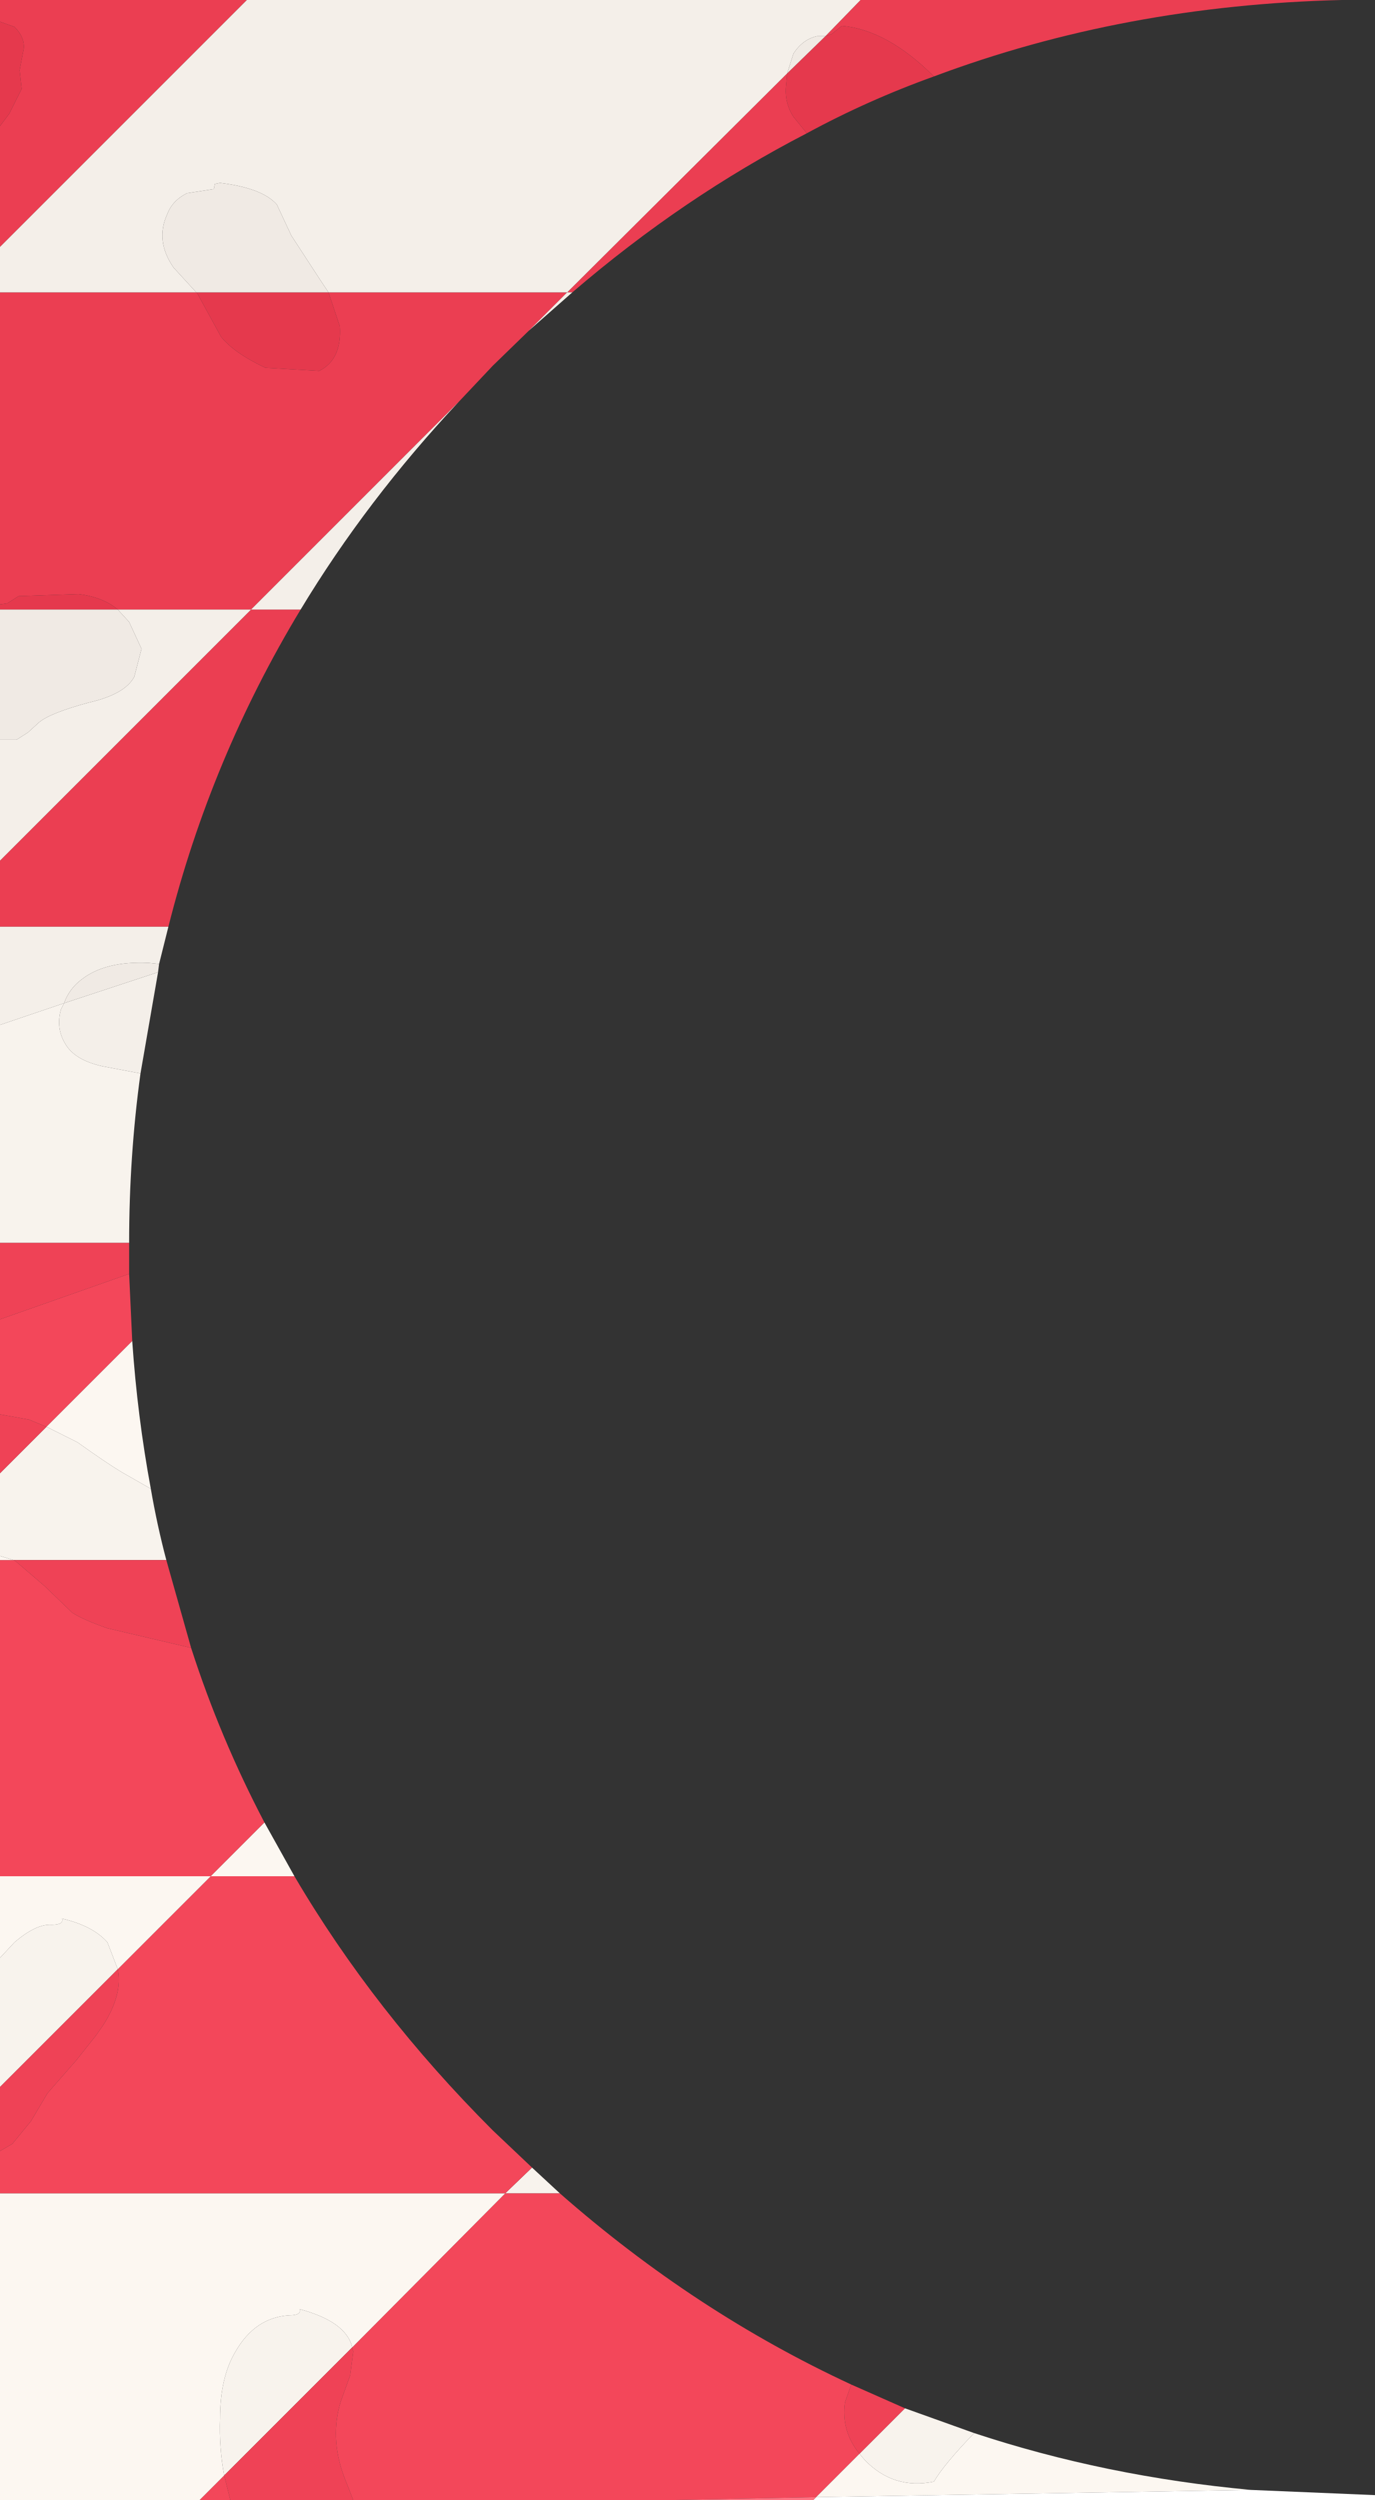 <?xml version="1.0" encoding="UTF-8" standalone="no"?>
<svg xmlns:ffdec="https://www.free-decompiler.com/flash" xmlns:xlink="http://www.w3.org/1999/xlink" ffdec:objectType="shape" height="121.0px" width="66.55px" xmlns="http://www.w3.org/2000/svg">
  <rect width="100%" height="100%" fill="#333333" stroke="none"/>
  <g transform="matrix(1.0, 0.0, 0.0, 1.0, -1.0, 119.0)">
    <path d="M1.0 -117.95 L1.0 -119.0 12.95 -119.0 1.0 -107.05 1.0 -112.9 1.45 -113.5 2.05 -114.7 1.95 -115.6 2.15 -116.65 Q2.2 -117.2 1.7 -117.7 L1.0 -117.95 M42.65 -119.0 L65.95 -119.0 Q55.4 -118.75 46.2 -115.3 43.95 -117.55 41.75 -117.75 L41.25 -117.35 40.95 -117.25 42.65 -119.0 M40.05 -112.55 Q34.05 -109.45 28.7 -104.85 L28.45 -104.85 39.1 -115.45 39.05 -114.9 Q38.95 -114.05 39.4 -113.35 L40.05 -112.55 M26.6 -103.0 L24.85 -101.3 23.2 -99.55 13.15 -89.5 15.55 -89.5 Q11.2 -82.3 9.15 -74.15 L1.0 -74.15 1.0 -77.35 13.15 -89.5 6.7 -89.5 Q6.0 -90.1 4.8 -90.25 L1.9 -90.15 1.35 -89.8 1.0 -89.75 1.0 -104.85 10.5 -104.85 10.55 -104.8 11.7 -102.7 Q12.35 -101.9 13.85 -101.2 L16.45 -101.05 Q17.55 -101.6 17.45 -103.2 L16.9 -104.85 28.45 -104.85 26.6 -103.0" fill="#eb3e52" fill-rule="evenodd" stroke="none"/>
    <path d="M46.2 -115.3 Q43.0 -114.15 40.05 -112.55 L39.4 -113.35 Q38.95 -114.05 39.05 -114.9 L39.1 -115.45 40.95 -117.25 41.25 -117.35 41.75 -117.75 Q43.95 -117.55 46.2 -115.3 M1.0 -89.5 L1.0 -89.75 1.35 -89.8 1.9 -90.15 4.8 -90.25 Q6.0 -90.1 6.7 -89.5 L1.0 -89.5 M1.0 -112.9 L1.0 -117.95 1.7 -117.7 Q2.2 -117.2 2.15 -116.65 L1.95 -115.6 2.05 -114.7 1.45 -113.5 1.0 -112.9 M16.9 -104.85 L17.45 -103.2 Q17.55 -101.6 16.45 -101.05 L13.85 -101.2 Q12.35 -101.9 11.7 -102.7 L10.55 -104.8 10.5 -104.85 16.9 -104.85" fill="#e5394d" fill-rule="evenodd" stroke="none"/>
    <path d="M12.95 -119.0 L42.65 -119.0 40.95 -117.25 40.55 -117.25 Q39.85 -117.1 39.4 -116.4 L39.1 -115.45 28.45 -104.85 16.9 -104.85 16.5 -105.45 15.1 -107.6 14.4 -109.1 Q13.7 -109.9 11.65 -110.15 L11.4 -110.1 11.35 -109.85 10.05 -109.65 Q9.35 -109.3 9.1 -108.65 8.5 -107.35 9.4 -106.05 L10.5 -104.85 1.0 -104.85 1.0 -107.05 12.95 -119.0 M28.7 -104.85 L26.6 -103.0 28.45 -104.85 28.7 -104.85 M23.2 -99.55 Q18.75 -94.8 15.55 -89.5 L13.15 -89.5 23.2 -99.55 M9.15 -74.15 L8.7 -72.35 8.2 -72.4 Q6.1 -72.5 4.95 -71.6 4.35 -71.15 4.1 -70.45 L1.0 -69.4 1.0 -74.15 9.15 -74.15 M8.65 -71.95 L7.8 -67.05 5.95 -67.4 Q4.6 -67.7 4.15 -68.5 3.7 -69.25 3.95 -70.15 L4.1 -70.45 8.65 -71.95 M1.0 -77.35 L1.0 -83.2 1.8 -83.2 2.35 -83.55 2.9 -84.05 Q3.45 -84.5 5.3 -85.0 7.05 -85.4 7.5 -86.25 L7.85 -87.6 7.25 -88.9 6.7 -89.5 13.15 -89.5 1.0 -77.35" fill="#f4efe9" fill-rule="evenodd" stroke="none"/>
    <path d="M8.7 -72.35 L8.65 -71.95 4.1 -70.45 Q4.35 -71.15 4.95 -71.6 6.1 -72.5 8.2 -72.4 L8.7 -72.35 M1.0 -83.2 L1.0 -89.5 6.7 -89.5 7.25 -88.9 7.85 -87.6 7.5 -86.25 Q7.05 -85.4 5.3 -85.0 3.45 -84.5 2.9 -84.05 L2.35 -83.55 1.8 -83.2 1.0 -83.2 M10.5 -104.85 L9.4 -106.05 Q8.5 -107.35 9.1 -108.65 9.35 -109.3 10.05 -109.65 L11.35 -109.85 11.4 -110.1 11.65 -110.15 Q13.7 -109.9 14.4 -109.1 L15.1 -107.6 16.5 -105.45 16.9 -104.85 10.5 -104.85 M39.1 -115.45 L39.4 -116.4 Q39.85 -117.1 40.55 -117.25 L40.95 -117.25 39.1 -115.45" fill="#f0eae4" fill-rule="evenodd" stroke="none"/>
    <path d="M7.8 -67.05 Q7.25 -63.05 7.25 -58.85 L1.0 -58.85 1.0 -69.4 4.1 -70.45 3.95 -70.15 Q3.7 -69.25 4.15 -68.5 4.6 -67.7 5.95 -67.4 L7.8 -67.05 M8.3 -46.95 Q8.6 -45.2 9.05 -43.5 L1.65 -43.5 1.0 -43.7 1.0 -47.7 3.25 -49.95 4.75 -49.2 Q6.15 -48.2 6.9 -47.75 L8.3 -46.95 M26.75 -14.1 L28.1 -12.85 25.45 -12.85 26.75 -14.1 M44.8 -2.45 L48.15 -1.25 Q46.7 0.25 46.2 1.1 44.25 1.5 42.85 0.05 L42.6 -0.25 44.8 -2.45 M1.0 -18.0 L1.0 -24.25 1.7 -25.0 Q2.75 -25.9 3.5 -25.85 4.1 -25.85 4.0 -26.15 5.5 -25.8 6.2 -25.0 L6.7 -23.7 1.0 -18.0 M11.85 0.8 Q11.6 -0.55 11.65 -1.95 11.65 -3.95 12.4 -5.2 13.35 -6.85 15.0 -6.95 15.6 -6.95 15.5 -7.25 17.75 -6.65 18.05 -5.4 L11.85 0.8" fill="#f8f3ed" fill-rule="evenodd" stroke="none"/>
    <path d="M7.25 -58.85 L7.25 -58.6 7.25 -57.35 1.0 -55.15 1.0 -58.85 7.25 -58.85 M9.05 -43.5 L10.25 -39.25 6.2 -40.2 Q5.05 -40.6 4.5 -40.95 L3.15 -42.25 1.75 -43.45 1.65 -43.5 9.05 -43.5 M42.2 -3.6 L44.8 -2.45 42.6 -0.25 Q41.7 -1.35 41.9 -2.75 L42.2 -3.6 M18.1 2.0 L12.15 2.0 11.85 0.8 18.05 -5.4 18.05 -5.35 18.1 -5.2 17.95 -4.05 17.5 -2.8 Q16.95 -1.05 17.65 0.85 L18.1 2.0 M1.0 -14.9 L1.0 -18.0 6.7 -23.7 Q6.95 -22.5 6.0 -21.0 L5.65 -20.5 4.7 -19.3 3.3 -17.7 2.5 -16.35 1.6 -15.25 1.0 -14.9 M1.0 -47.7 L1.0 -50.55 2.4 -50.3 3.25 -49.95 1.0 -47.7" fill="#ef4256" fill-rule="evenodd" stroke="none"/>
    <path d="M7.25 -57.35 L7.4 -54.1 3.25 -49.95 2.4 -50.3 1.0 -50.55 1.0 -55.15 7.25 -57.35 M10.25 -39.25 Q11.65 -34.9 13.8 -30.8 L11.2 -28.2 15.25 -28.2 Q19.1 -21.65 24.85 -15.9 L26.75 -14.1 25.45 -12.85 28.1 -12.85 Q34.65 -7.1 42.2 -3.6 L41.9 -2.75 Q41.7 -1.35 42.6 -0.25 L40.5 1.85 33.05 2.0 18.1 2.0 17.65 0.85 Q16.95 -1.05 17.5 -2.8 L17.95 -4.05 18.1 -5.2 18.05 -5.35 18.05 -5.4 25.45 -12.85 1.0 -12.85 1.0 -14.9 1.6 -15.25 2.5 -16.35 3.3 -17.7 4.7 -19.3 5.65 -20.5 6.0 -21.0 Q6.95 -22.5 6.7 -23.7 L11.2 -28.2 1.0 -28.2 1.0 -43.5 1.65 -43.5 1.75 -43.45 3.15 -42.25 4.5 -40.95 Q5.05 -40.6 6.2 -40.2 L10.25 -39.25 M12.15 2.0 L10.65 2.0 11.85 0.8 12.15 2.0" fill="#f3475a" fill-rule="evenodd" stroke="none"/>
    <path d="M7.4 -54.1 Q7.65 -50.45 8.3 -46.95 L6.9 -47.75 Q6.15 -48.2 4.75 -49.2 L3.25 -49.95 7.4 -54.1 M13.8 -30.8 L15.25 -28.2 11.2 -28.2 6.7 -23.7 6.2 -25.0 Q5.5 -25.8 4.0 -26.15 4.1 -25.85 3.5 -25.85 2.75 -25.9 1.7 -25.0 L1.0 -24.25 1.0 -28.2 11.2 -28.2 13.8 -30.8 M48.15 -1.25 Q54.5 0.85 61.55 1.5 L40.5 1.85 42.6 -0.25 42.85 0.05 Q44.25 1.5 46.2 1.1 46.7 0.25 48.15 -1.25 M10.65 2.0 L1.0 2.0 1.0 -12.85 25.45 -12.85 18.05 -5.4 Q17.75 -6.65 15.5 -7.25 15.6 -6.95 15.0 -6.95 13.35 -6.85 12.4 -5.2 11.65 -3.95 11.65 -1.95 11.6 -0.55 11.85 0.8 L10.65 2.0 M1.0 -43.5 L1.0 -43.7 1.65 -43.5 1.0 -43.5" fill="#fcf7f1" fill-rule="evenodd" stroke="none"/>
    <path d="M61.55 1.5 L67.5 1.75 67.55 1.75 67.55 2.0 40.35 2.0 40.5 1.85 61.55 1.5" fill="#ffffff" fill-rule="evenodd" stroke="none"/>
    <path d="M40.35 2.0 L33.05 2.0 40.5 1.85 40.35 2.0" fill="#ff7181" fill-rule="evenodd" stroke="none"/>
  </g>
</svg>

